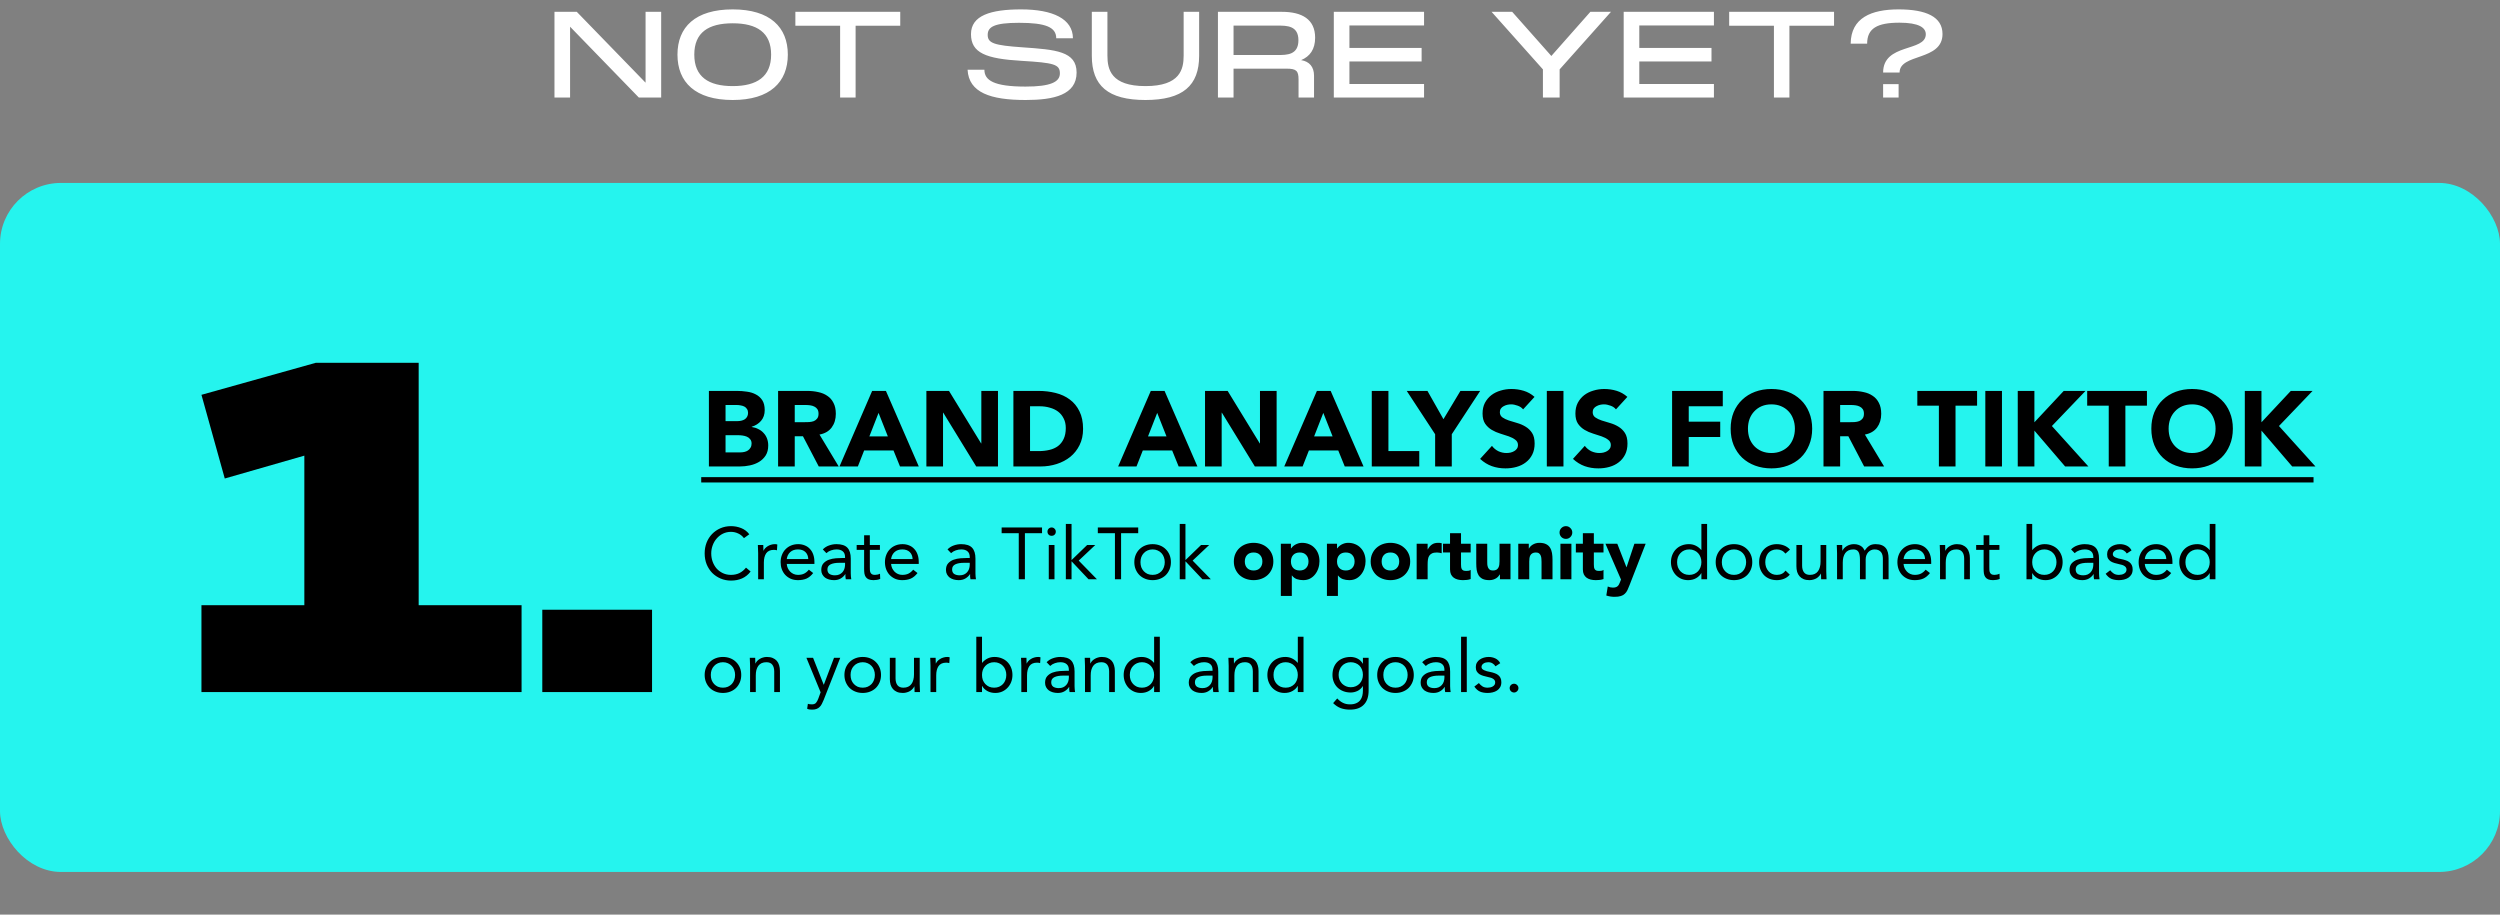<svg xmlns="http://www.w3.org/2000/svg" width="820" height="300" viewBox="0 0 820 300" fill="none"><rect x="0" y="0" width="820" height="300" fill="#808080" stroke="none"/><rect y="60" width="820" height="226" rx="20" fill="#25F4EE"></rect><path d="M211.746 27.12L189.186 3.88H181.866V32H186.986V8.76L209.546 32H216.866V3.88H211.746V27.12ZM240.328 32.8C252.568 32.8 258.408 26.92 258.408 17.92C258.408 8.92 252.568 3.08 240.328 3.08C228.048 3.08 222.208 8.88 222.208 17.92C222.208 26.96 228.048 32.8 240.328 32.8ZM240.328 28.24C232.408 28.24 227.728 25.2 227.728 17.92C227.728 10.64 232.368 7.64 240.328 7.64C248.288 7.64 252.928 10.68 252.928 17.92C252.928 25.16 248.248 28.24 240.328 28.24ZM295.28 3.88H260.88V8.44H275.56V32H280.64V8.44H295.28V3.88ZM317.364 22.88C317.764 30.4 324.924 32.8 336.404 32.8C345.684 32.8 353.124 31.12 353.124 23.8C353.124 16.8 346.284 16.28 335.364 15.52C326.044 14.88 323.964 14.16 323.964 11.44C323.964 8.84 326.044 7.48 334.244 7.48C343.004 7.48 346.444 8.92 346.444 12.56H351.924C351.884 6.2 345.364 3.08 334.924 3.08C324.924 3.08 318.484 5.08 318.484 11.2C318.484 17.36 323.364 19.28 335.164 19.96C345.684 20.6 347.644 21.08 347.644 24.08C347.644 26.88 344.604 28.4 336.364 28.4C326.004 28.4 322.884 26.36 322.884 22.88H317.364ZM393.316 3.88H388.236V18.24C388.236 22.68 387.116 28.24 375.716 28.24C364.356 28.24 363.236 22.72 363.236 18.24V3.88H358.116V18.32C358.116 28.08 363.396 32.8 375.716 32.8C387.996 32.8 393.316 28.04 393.316 18.32V3.88ZM426.763 19.72C429.643 18.52 431.363 16.2 431.363 12.36C431.363 6.32 427.043 3.88 420.483 3.88H399.483V32H404.603V22.52H422.003C425.203 22.52 425.923 23.24 425.923 26.08V32H431.003V24.84C431.003 21.96 429.523 20.16 426.763 19.72ZM419.163 8.4C422.083 8.4 425.883 8.4 425.883 13.2C425.883 18.04 422.083 18.04 419.163 18.04H404.603V8.4H419.163ZM467.091 3.88H437.491V32H467.091V27.56H442.611V20.16H466.291V15.72H442.611V8.36H467.091V3.88ZM508.839 18.36L495.999 3.88H489.239L506.079 22.76V32H511.559V22.76L528.399 3.88H521.639L508.839 18.36ZM562.169 3.88H532.569V32H562.169V27.56H537.689V20.16H561.369V15.72H537.689V8.36H562.169V3.88ZM601.569 3.88H567.169V8.44H581.849V32H586.929V8.44H601.569V3.88ZM623.062 23.8C623.062 17.44 637.142 20.08 637.142 11.16C637.142 5.52 631.782 3.08 622.742 3.08C613.782 3.08 607.102 5.84 607.022 14.32H612.422C612.422 9.32 615.702 7.44 623.022 7.44C629.422 7.44 631.662 9.08 631.662 11.24C631.662 17.08 617.662 14.08 617.662 23.8H623.062ZM617.662 32H622.742V27.6H617.662V32Z" fill="white"></path><path d="M232.52 128.22H241.76C242.833 128.22 243.907 128.302 244.98 128.465C246.077 128.605 247.057 128.908 247.92 129.375C248.783 129.818 249.483 130.448 250.02 131.265C250.557 132.082 250.825 133.167 250.825 134.52C250.825 135.92 250.428 137.087 249.635 138.02C248.865 138.93 247.838 139.583 246.555 139.98V140.05C247.372 140.167 248.107 140.4 248.76 140.75C249.437 141.077 250.008 141.508 250.475 142.045C250.965 142.558 251.338 143.165 251.595 143.865C251.852 144.565 251.98 145.312 251.98 146.105C251.98 147.412 251.7 148.508 251.14 149.395C250.58 150.258 249.857 150.958 248.97 151.495C248.083 152.032 247.08 152.417 245.96 152.65C244.863 152.883 243.767 153 242.67 153H232.52V128.22ZM237.98 138.125H241.935C242.355 138.125 242.763 138.078 243.16 137.985C243.58 137.892 243.953 137.74 244.28 137.53C244.607 137.32 244.863 137.04 245.05 136.69C245.26 136.34 245.365 135.92 245.365 135.43C245.365 134.917 245.248 134.497 245.015 134.17C244.805 133.82 244.525 133.552 244.175 133.365C243.825 133.178 243.428 133.05 242.985 132.98C242.542 132.887 242.11 132.84 241.69 132.84H237.98V138.125ZM237.98 148.38H242.88C243.3 148.38 243.72 148.333 244.14 148.24C244.583 148.147 244.98 147.983 245.33 147.75C245.68 147.517 245.96 147.213 246.17 146.84C246.403 146.467 246.52 146.012 246.52 145.475C246.52 144.892 246.368 144.425 246.065 144.075C245.785 143.702 245.423 143.422 244.98 143.235C244.537 143.048 244.058 142.92 243.545 142.85C243.032 142.78 242.553 142.745 242.11 142.745H237.98V148.38ZM255.215 128.22H264.805C266.065 128.22 267.255 128.348 268.375 128.605C269.519 128.838 270.51 129.247 271.35 129.83C272.214 130.39 272.89 131.16 273.38 132.14C273.894 133.097 274.15 134.298 274.15 135.745C274.15 137.495 273.695 138.988 272.785 140.225C271.875 141.438 270.545 142.208 268.795 142.535L275.095 153H268.55L263.37 143.095H260.675V153H255.215V128.22ZM260.675 138.475H263.895C264.385 138.475 264.899 138.463 265.435 138.44C265.995 138.393 266.497 138.288 266.94 138.125C267.384 137.938 267.745 137.658 268.025 137.285C268.329 136.912 268.48 136.387 268.48 135.71C268.48 135.08 268.352 134.578 268.095 134.205C267.839 133.832 267.512 133.552 267.115 133.365C266.719 133.155 266.264 133.015 265.75 132.945C265.237 132.875 264.735 132.84 264.245 132.84H260.675V138.475ZM286.066 128.22H290.581L301.361 153H295.201L293.066 147.75H283.441L281.376 153H275.356L286.066 128.22ZM288.166 135.43L285.156 143.13H291.211L288.166 135.43ZM303.853 128.22H311.273L321.808 145.44H321.878V128.22H327.338V153H320.198L309.383 135.36H309.313V153H303.853V128.22ZM332.393 128.22H340.583C342.566 128.22 344.445 128.442 346.218 128.885C348.015 129.328 349.578 130.052 350.908 131.055C352.238 132.035 353.288 133.318 354.058 134.905C354.851 136.492 355.248 138.417 355.248 140.68C355.248 142.687 354.863 144.46 354.093 146C353.346 147.517 352.331 148.8 351.048 149.85C349.765 150.877 348.283 151.658 346.603 152.195C344.923 152.732 343.161 153 341.318 153H332.393V128.22ZM337.853 147.96H340.688C341.948 147.96 343.115 147.832 344.188 147.575C345.285 147.318 346.23 146.898 347.023 146.315C347.816 145.708 348.435 144.927 348.878 143.97C349.345 142.99 349.578 141.8 349.578 140.4C349.578 139.187 349.345 138.137 348.878 137.25C348.435 136.34 347.828 135.593 347.058 135.01C346.288 134.427 345.378 133.995 344.328 133.715C343.301 133.412 342.216 133.26 341.073 133.26H337.853V147.96ZM377.462 128.22H381.977L392.757 153H386.597L384.462 147.75H374.837L372.772 153H366.752L377.462 128.22ZM379.562 135.43L376.552 143.13H382.607L379.562 135.43ZM395.249 128.22H402.669L413.204 145.44H413.274V128.22H418.734V153H411.594L400.779 135.36H400.709V153H395.249V128.22ZM431.945 128.22H436.46L447.24 153H441.08L438.945 147.75H429.32L427.255 153H421.235L431.945 128.22ZM434.045 135.43L431.035 143.13H437.09L434.045 135.43ZM449.942 128.22H455.402V147.96H465.517V153H449.942V128.22ZM470.724 142.43L461.414 128.22H468.204L473.454 137.495L479.019 128.22H485.494L476.184 142.43V153H470.724V142.43ZM499.58 134.275C499.136 133.715 498.53 133.307 497.76 133.05C497.013 132.77 496.301 132.63 495.625 132.63C495.228 132.63 494.82 132.677 494.4 132.77C493.98 132.863 493.583 133.015 493.21 133.225C492.836 133.412 492.533 133.668 492.3 133.995C492.066 134.322 491.95 134.718 491.95 135.185C491.95 135.932 492.23 136.503 492.79 136.9C493.35 137.297 494.05 137.635 494.89 137.915C495.753 138.195 496.675 138.475 497.655 138.755C498.635 139.035 499.545 139.432 500.385 139.945C501.248 140.458 501.96 141.147 502.52 142.01C503.08 142.873 503.36 144.028 503.36 145.475C503.36 146.852 503.103 148.053 502.59 149.08C502.076 150.107 501.376 150.958 500.49 151.635C499.626 152.312 498.611 152.813 497.445 153.14C496.301 153.467 495.088 153.63 493.805 153.63C492.195 153.63 490.701 153.385 489.325 152.895C487.948 152.405 486.665 151.612 485.475 150.515L489.36 146.245C489.92 146.992 490.62 147.575 491.46 147.995C492.323 148.392 493.21 148.59 494.12 148.59C494.563 148.59 495.006 148.543 495.45 148.45C495.916 148.333 496.325 148.17 496.675 147.96C497.048 147.75 497.34 147.482 497.55 147.155C497.783 146.828 497.9 146.443 497.9 146C497.9 145.253 497.608 144.67 497.025 144.25C496.465 143.807 495.753 143.433 494.89 143.13C494.026 142.827 493.093 142.523 492.09 142.22C491.086 141.917 490.153 141.508 489.29 140.995C488.426 140.482 487.703 139.805 487.12 138.965C486.56 138.125 486.28 137.017 486.28 135.64C486.28 134.31 486.536 133.143 487.05 132.14C487.586 131.137 488.286 130.297 489.15 129.62C490.036 128.943 491.051 128.442 492.195 128.115C493.338 127.765 494.516 127.59 495.73 127.59C497.13 127.59 498.483 127.788 499.79 128.185C501.096 128.582 502.275 129.247 503.325 130.18L499.58 134.275ZM507.357 128.22H512.817V153H507.357V128.22ZM530.034 134.275C529.59 133.715 528.984 133.307 528.214 133.05C527.467 132.77 526.755 132.63 526.079 132.63C525.682 132.63 525.274 132.677 524.854 132.77C524.434 132.863 524.037 133.015 523.664 133.225C523.29 133.412 522.987 133.668 522.754 133.995C522.52 134.322 522.404 134.718 522.404 135.185C522.404 135.932 522.684 136.503 523.244 136.9C523.804 137.297 524.504 137.635 525.344 137.915C526.207 138.195 527.129 138.475 528.109 138.755C529.089 139.035 529.999 139.432 530.839 139.945C531.702 140.458 532.414 141.147 532.974 142.01C533.534 142.873 533.814 144.028 533.814 145.475C533.814 146.852 533.557 148.053 533.044 149.08C532.53 150.107 531.83 150.958 530.944 151.635C530.08 152.312 529.065 152.813 527.899 153.14C526.755 153.467 525.542 153.63 524.259 153.63C522.649 153.63 521.155 153.385 519.779 152.895C518.402 152.405 517.119 151.612 515.929 150.515L519.814 146.245C520.374 146.992 521.074 147.575 521.914 147.995C522.777 148.392 523.664 148.59 524.574 148.59C525.017 148.59 525.46 148.543 525.904 148.45C526.37 148.333 526.779 148.17 527.129 147.96C527.502 147.75 527.794 147.482 528.004 147.155C528.237 146.828 528.354 146.443 528.354 146C528.354 145.253 528.062 144.67 527.479 144.25C526.919 143.807 526.207 143.433 525.344 143.13C524.48 142.827 523.547 142.523 522.544 142.22C521.54 141.917 520.607 141.508 519.744 140.995C518.88 140.482 518.157 139.805 517.574 138.965C517.014 138.125 516.734 137.017 516.734 135.64C516.734 134.31 516.99 133.143 517.504 132.14C518.04 131.137 518.74 130.297 519.604 129.62C520.49 128.943 521.505 128.442 522.649 128.115C523.792 127.765 524.97 127.59 526.184 127.59C527.584 127.59 528.937 127.788 530.244 128.185C531.55 128.582 532.729 129.247 533.779 130.18L530.034 134.275ZM548.448 128.22H565.073V133.26H553.908V138.3H564.233V143.34H553.908V153H548.448V128.22ZM567.655 140.61C567.655 138.627 567.982 136.83 568.635 135.22C569.312 133.61 570.245 132.245 571.435 131.125C572.625 129.982 574.037 129.107 575.67 128.5C577.303 127.893 579.088 127.59 581.025 127.59C582.962 127.59 584.747 127.893 586.38 128.5C588.013 129.107 589.425 129.982 590.615 131.125C591.805 132.245 592.727 133.61 593.38 135.22C594.057 136.83 594.395 138.627 594.395 140.61C594.395 142.593 594.057 144.39 593.38 146C592.727 147.61 591.805 148.987 590.615 150.13C589.425 151.25 588.013 152.113 586.38 152.72C584.747 153.327 582.962 153.63 581.025 153.63C579.088 153.63 577.303 153.327 575.67 152.72C574.037 152.113 572.625 151.25 571.435 150.13C570.245 148.987 569.312 147.61 568.635 146C567.982 144.39 567.655 142.593 567.655 140.61ZM573.325 140.61C573.325 141.777 573.5 142.85 573.85 143.83C574.223 144.787 574.748 145.627 575.425 146.35C576.102 147.05 576.907 147.598 577.84 147.995C578.797 148.392 579.858 148.59 581.025 148.59C582.192 148.59 583.242 148.392 584.175 147.995C585.132 147.598 585.948 147.05 586.625 146.35C587.302 145.627 587.815 144.787 588.165 143.83C588.538 142.85 588.725 141.777 588.725 140.61C588.725 139.467 588.538 138.405 588.165 137.425C587.815 136.445 587.302 135.605 586.625 134.905C585.948 134.182 585.132 133.622 584.175 133.225C583.242 132.828 582.192 132.63 581.025 132.63C579.858 132.63 578.797 132.828 577.84 133.225C576.907 133.622 576.102 134.182 575.425 134.905C574.748 135.605 574.223 136.445 573.85 137.425C573.5 138.405 573.325 139.467 573.325 140.61ZM598.106 128.22H607.696C608.956 128.22 610.146 128.348 611.266 128.605C612.409 128.838 613.401 129.247 614.241 129.83C615.104 130.39 615.781 131.16 616.271 132.14C616.784 133.097 617.041 134.298 617.041 135.745C617.041 137.495 616.586 138.988 615.676 140.225C614.766 141.438 613.436 142.208 611.686 142.535L617.986 153H611.441L606.261 143.095H603.566V153H598.106V128.22ZM603.566 138.475H606.786C607.276 138.475 607.789 138.463 608.326 138.44C608.886 138.393 609.388 138.288 609.831 138.125C610.274 137.938 610.636 137.658 610.916 137.285C611.219 136.912 611.371 136.387 611.371 135.71C611.371 135.08 611.243 134.578 610.986 134.205C610.729 133.832 610.403 133.552 610.006 133.365C609.609 133.155 609.154 133.015 608.641 132.945C608.128 132.875 607.626 132.84 607.136 132.84H603.566V138.475ZM635.953 133.05H628.883V128.22H648.483V133.05H641.413V153H635.953V133.05ZM651.185 128.22H656.645V153H651.185V128.22ZM661.822 128.22H667.282V138.51L676.907 128.22H684.047L673.022 139.735L684.992 153H677.362L667.282 141.24V153H661.822V128.22ZM691.666 133.05H684.596V128.22H704.196V133.05H697.126V153H691.666V133.05ZM705.638 140.61C705.638 138.627 705.965 136.83 706.618 135.22C707.295 133.61 708.228 132.245 709.418 131.125C710.608 129.982 712.02 129.107 713.653 128.5C715.287 127.893 717.072 127.59 719.008 127.59C720.945 127.59 722.73 127.893 724.363 128.5C725.997 129.107 727.408 129.982 728.598 131.125C729.788 132.245 730.71 133.61 731.363 135.22C732.04 136.83 732.378 138.627 732.378 140.61C732.378 142.593 732.04 144.39 731.363 146C730.71 147.61 729.788 148.987 728.598 150.13C727.408 151.25 725.997 152.113 724.363 152.72C722.73 153.327 720.945 153.63 719.008 153.63C717.072 153.63 715.287 153.327 713.653 152.72C712.02 152.113 710.608 151.25 709.418 150.13C708.228 148.987 707.295 147.61 706.618 146C705.965 144.39 705.638 142.593 705.638 140.61ZM711.308 140.61C711.308 141.777 711.483 142.85 711.833 143.83C712.207 144.787 712.732 145.627 713.408 146.35C714.085 147.05 714.89 147.598 715.823 147.995C716.78 148.392 717.842 148.59 719.008 148.59C720.175 148.59 721.225 148.392 722.158 147.995C723.115 147.598 723.932 147.05 724.608 146.35C725.285 145.627 725.798 144.787 726.148 143.83C726.522 142.85 726.708 141.777 726.708 140.61C726.708 139.467 726.522 138.405 726.148 137.425C725.798 136.445 725.285 135.605 724.608 134.905C723.932 134.182 723.115 133.622 722.158 133.225C721.225 132.828 720.175 132.63 719.008 132.63C717.842 132.63 716.78 132.828 715.823 133.225C714.89 133.622 714.085 134.182 713.408 134.905C712.732 135.605 712.207 136.445 711.833 137.425C711.483 138.405 711.308 139.467 711.308 140.61ZM736.299 128.22H741.759V138.51L751.384 128.22H758.524L747.499 139.735L759.469 153H751.839L741.759 141.24V153H736.299V128.22ZM244.016 176.512C243.504 175.824 242.872 175.312 242.12 174.976C241.368 174.624 240.584 174.448 239.768 174.448C238.824 174.448 237.952 174.64 237.152 175.024C236.368 175.408 235.688 175.928 235.112 176.584C234.536 177.224 234.088 177.976 233.768 178.84C233.448 179.688 233.288 180.576 233.288 181.504C233.288 182.496 233.448 183.424 233.768 184.288C234.088 185.136 234.528 185.88 235.088 186.52C235.664 187.144 236.344 187.64 237.128 188.008C237.928 188.376 238.808 188.56 239.768 188.56C240.808 188.56 241.736 188.36 242.552 187.96C243.368 187.544 244.08 186.952 244.688 186.184L246.2 187.456C245.432 188.48 244.504 189.232 243.416 189.712C242.344 190.192 241.128 190.432 239.768 190.432C238.552 190.432 237.416 190.208 236.36 189.76C235.304 189.312 234.384 188.696 233.6 187.912C232.832 187.112 232.224 186.168 231.776 185.08C231.344 183.992 231.128 182.8 231.128 181.504C231.128 180.256 231.336 179.088 231.752 178C232.184 176.912 232.784 175.968 233.552 175.168C234.32 174.368 235.232 173.736 236.288 173.272C237.344 172.808 238.504 172.576 239.768 172.576C240.92 172.576 242.024 172.784 243.08 173.2C244.152 173.616 245.048 174.296 245.768 175.24L244.016 176.512ZM248.674 181.432C248.674 180.92 248.658 180.44 248.626 179.992C248.594 179.544 248.578 179.136 248.578 178.768H250.354C250.354 179.072 250.362 179.376 250.378 179.68C250.394 179.984 250.402 180.296 250.402 180.616H250.45C250.578 180.344 250.754 180.08 250.978 179.824C251.218 179.568 251.498 179.344 251.818 179.152C252.138 178.944 252.498 178.784 252.898 178.672C253.298 178.544 253.73 178.48 254.194 178.48C254.322 178.48 254.45 178.488 254.578 178.504C254.706 178.52 254.834 178.552 254.962 178.6L254.842 180.496C254.522 180.4 254.186 180.352 253.834 180.352C252.682 180.352 251.842 180.728 251.314 181.48C250.802 182.216 250.546 183.232 250.546 184.528V190H248.674V181.432ZM266.722 187.96C266.05 188.824 265.314 189.432 264.514 189.784C263.714 190.12 262.786 190.288 261.73 190.288C260.85 190.288 260.058 190.136 259.354 189.832C258.65 189.512 258.05 189.088 257.554 188.56C257.074 188.032 256.698 187.408 256.426 186.688C256.17 185.968 256.042 185.2 256.042 184.384C256.042 183.52 256.186 182.728 256.474 182.008C256.762 181.272 257.162 180.648 257.674 180.136C258.186 179.608 258.794 179.2 259.498 178.912C260.202 178.624 260.97 178.48 261.802 178.48C262.586 178.48 263.306 178.616 263.962 178.888C264.618 179.144 265.178 179.528 265.642 180.04C266.122 180.536 266.49 181.152 266.746 181.888C267.002 182.608 267.13 183.432 267.13 184.36V184.96H258.058C258.09 185.44 258.202 185.904 258.394 186.352C258.602 186.784 258.866 187.168 259.186 187.504C259.506 187.824 259.882 188.08 260.314 188.272C260.746 188.464 261.218 188.56 261.73 188.56C262.546 188.56 263.234 188.416 263.794 188.128C264.354 187.84 264.858 187.416 265.306 186.856L266.722 187.96ZM265.114 183.376C265.082 182.416 264.77 181.648 264.178 181.072C263.586 180.496 262.77 180.208 261.73 180.208C260.69 180.208 259.85 180.496 259.21 181.072C258.57 181.648 258.186 182.416 258.058 183.376H265.114ZM269.882 180.208C270.458 179.616 271.138 179.184 271.922 178.912C272.722 178.624 273.53 178.48 274.346 178.48C276.01 178.48 277.21 178.872 277.946 179.656C278.682 180.44 279.05 181.632 279.05 183.232V188.056C279.05 188.376 279.066 188.712 279.098 189.064C279.13 189.4 279.17 189.712 279.218 190H277.418C277.354 189.744 277.314 189.464 277.298 189.16C277.298 188.84 277.298 188.56 277.298 188.32H277.25C276.882 188.896 276.386 189.368 275.762 189.736C275.154 190.104 274.418 190.288 273.554 190.288C272.978 190.288 272.434 190.216 271.922 190.072C271.426 189.928 270.986 189.72 270.602 189.448C270.234 189.16 269.938 188.808 269.714 188.392C269.49 187.976 269.378 187.496 269.378 186.952C269.378 186.024 269.618 185.296 270.098 184.768C270.578 184.24 271.17 183.848 271.874 183.592C272.594 183.336 273.362 183.176 274.178 183.112C275.01 183.048 275.77 183.016 276.458 183.016H277.178V182.68C277.178 181.864 276.93 181.248 276.434 180.832C275.954 180.416 275.274 180.208 274.394 180.208C273.786 180.208 273.186 180.312 272.594 180.52C272.018 180.712 271.506 181.016 271.058 181.432L269.882 180.208ZM275.306 184.6C274.106 184.6 273.154 184.768 272.45 185.104C271.746 185.44 271.394 185.992 271.394 186.76C271.394 187.464 271.626 187.968 272.09 188.272C272.57 188.56 273.162 188.704 273.866 188.704C274.41 188.704 274.882 188.616 275.282 188.44C275.698 188.248 276.042 188 276.314 187.696C276.586 187.392 276.794 187.04 276.938 186.64C277.082 186.224 277.162 185.784 277.178 185.32V184.6H275.306ZM288.615 180.352H285.303V185.968C285.303 186.336 285.311 186.68 285.327 187C285.343 187.304 285.407 187.576 285.519 187.816C285.631 188.04 285.799 188.224 286.023 188.368C286.247 188.496 286.567 188.56 286.983 188.56C287.255 188.56 287.535 188.528 287.823 188.464C288.111 188.4 288.383 188.304 288.639 188.176L288.711 189.88C288.391 190.024 288.031 190.128 287.631 190.192C287.247 190.256 286.879 190.288 286.527 190.288C285.855 190.288 285.319 190.2 284.919 190.024C284.519 189.848 284.207 189.6 283.983 189.28C283.759 188.96 283.607 188.568 283.527 188.104C283.463 187.624 283.431 187.096 283.431 186.52V180.352H280.983V178.768H283.431V175.576H285.303V178.768H288.615V180.352ZM300.941 187.96C300.269 188.824 299.533 189.432 298.733 189.784C297.933 190.12 297.005 190.288 295.949 190.288C295.069 190.288 294.277 190.136 293.573 189.832C292.869 189.512 292.269 189.088 291.773 188.56C291.293 188.032 290.917 187.408 290.645 186.688C290.389 185.968 290.261 185.2 290.261 184.384C290.261 183.52 290.405 182.728 290.693 182.008C290.981 181.272 291.381 180.648 291.893 180.136C292.405 179.608 293.013 179.2 293.717 178.912C294.421 178.624 295.189 178.48 296.021 178.48C296.805 178.48 297.525 178.616 298.181 178.888C298.837 179.144 299.397 179.528 299.861 180.04C300.341 180.536 300.709 181.152 300.965 181.888C301.221 182.608 301.349 183.432 301.349 184.36V184.96H292.277C292.309 185.44 292.421 185.904 292.613 186.352C292.821 186.784 293.085 187.168 293.405 187.504C293.725 187.824 294.101 188.08 294.533 188.272C294.965 188.464 295.437 188.56 295.949 188.56C296.765 188.56 297.453 188.416 298.013 188.128C298.573 187.84 299.077 187.416 299.525 186.856L300.941 187.96ZM299.333 183.376C299.301 182.416 298.989 181.648 298.397 181.072C297.805 180.496 296.989 180.208 295.949 180.208C294.909 180.208 294.069 180.496 293.429 181.072C292.789 181.648 292.405 182.416 292.277 183.376H299.333ZM310.78 180.208C311.356 179.616 312.036 179.184 312.82 178.912C313.62 178.624 314.428 178.48 315.244 178.48C316.908 178.48 318.108 178.872 318.844 179.656C319.58 180.44 319.948 181.632 319.948 183.232V188.056C319.948 188.376 319.964 188.712 319.996 189.064C320.028 189.4 320.068 189.712 320.116 190H318.316C318.252 189.744 318.212 189.464 318.196 189.16C318.196 188.84 318.196 188.56 318.196 188.32H318.148C317.78 188.896 317.284 189.368 316.66 189.736C316.052 190.104 315.316 190.288 314.452 190.288C313.876 190.288 313.332 190.216 312.82 190.072C312.324 189.928 311.884 189.72 311.5 189.448C311.132 189.16 310.836 188.808 310.612 188.392C310.388 187.976 310.276 187.496 310.276 186.952C310.276 186.024 310.516 185.296 310.996 184.768C311.476 184.24 312.068 183.848 312.772 183.592C313.492 183.336 314.26 183.176 315.076 183.112C315.908 183.048 316.668 183.016 317.356 183.016H318.076V182.68C318.076 181.864 317.828 181.248 317.332 180.832C316.852 180.416 316.172 180.208 315.292 180.208C314.684 180.208 314.084 180.312 313.492 180.52C312.916 180.712 312.404 181.016 311.956 181.432L310.78 180.208ZM316.204 184.6C315.004 184.6 314.052 184.768 313.348 185.104C312.644 185.44 312.292 185.992 312.292 186.76C312.292 187.464 312.524 187.968 312.988 188.272C313.468 188.56 314.06 188.704 314.764 188.704C315.308 188.704 315.78 188.616 316.18 188.44C316.596 188.248 316.94 188 317.212 187.696C317.484 187.392 317.692 187.04 317.836 186.64C317.98 186.224 318.06 185.784 318.076 185.32V184.6H316.204ZM341.785 174.88H336.169V190H334.153V174.88H328.537V173.008H341.785V174.88ZM343.999 178.768H345.871V190H343.999V178.768ZM343.567 174.376C343.567 174.008 343.695 173.688 343.951 173.416C344.223 173.144 344.551 173.008 344.935 173.008C345.319 173.008 345.639 173.144 345.895 173.416C346.167 173.688 346.303 174.008 346.303 174.376C346.303 174.776 346.175 175.104 345.919 175.36C345.663 175.616 345.335 175.744 344.935 175.744C344.535 175.744 344.207 175.616 343.951 175.36C343.695 175.104 343.567 174.776 343.567 174.376ZM349.596 171.856H351.468V183.712L356.58 178.768H359.244L353.82 183.88L359.796 190H357.036L351.468 184.096V190H349.596V171.856ZM373.332 174.88H367.716V190H365.7V174.88H360.084V173.008H373.332V174.88ZM372.058 184.384C372.058 183.504 372.21 182.704 372.514 181.984C372.818 181.264 373.234 180.648 373.762 180.136C374.29 179.608 374.922 179.2 375.658 178.912C376.394 178.624 377.194 178.48 378.058 178.48C378.922 178.48 379.722 178.624 380.458 178.912C381.194 179.2 381.826 179.608 382.354 180.136C382.882 180.648 383.298 181.264 383.602 181.984C383.906 182.704 384.058 183.504 384.058 184.384C384.058 185.264 383.906 186.064 383.602 186.784C383.298 187.504 382.882 188.128 382.354 188.656C381.826 189.168 381.194 189.568 380.458 189.856C379.722 190.144 378.922 190.288 378.058 190.288C377.194 190.288 376.394 190.144 375.658 189.856C374.922 189.568 374.29 189.168 373.762 188.656C373.234 188.128 372.818 187.504 372.514 186.784C372.21 186.064 372.058 185.264 372.058 184.384ZM374.074 184.384C374.074 184.976 374.162 185.528 374.338 186.04C374.53 186.536 374.802 186.976 375.154 187.36C375.506 187.728 375.922 188.024 376.402 188.248C376.898 188.456 377.45 188.56 378.058 188.56C378.666 188.56 379.21 188.456 379.69 188.248C380.186 188.024 380.61 187.728 380.962 187.36C381.314 186.976 381.578 186.536 381.754 186.04C381.946 185.528 382.042 184.976 382.042 184.384C382.042 183.792 381.946 183.248 381.754 182.752C381.578 182.24 381.314 181.8 380.962 181.432C380.61 181.048 380.186 180.752 379.69 180.544C379.21 180.32 378.666 180.208 378.058 180.208C377.45 180.208 376.898 180.32 376.402 180.544C375.922 180.752 375.506 181.048 375.154 181.432C374.802 181.8 374.53 182.24 374.338 182.752C374.162 183.248 374.074 183.792 374.074 184.384ZM386.956 171.856H388.828V183.712L393.94 178.768H396.604L391.18 183.88L397.156 190H394.396L388.828 184.096V190H386.956V171.856ZM404.699 184.168C404.699 183.24 404.867 182.4 405.203 181.648C405.539 180.896 405.995 180.256 406.571 179.728C407.163 179.184 407.851 178.768 408.635 178.48C409.435 178.192 410.283 178.048 411.179 178.048C412.075 178.048 412.915 178.192 413.699 178.48C414.499 178.768 415.187 179.184 415.763 179.728C416.355 180.256 416.819 180.896 417.155 181.648C417.491 182.4 417.659 183.24 417.659 184.168C417.659 185.096 417.491 185.936 417.155 186.688C416.819 187.44 416.355 188.088 415.763 188.632C415.187 189.16 414.499 189.568 413.699 189.856C412.915 190.144 412.075 190.288 411.179 190.288C410.283 190.288 409.435 190.144 408.635 189.856C407.851 189.568 407.163 189.16 406.571 188.632C405.995 188.088 405.539 187.44 405.203 186.688C404.867 185.936 404.699 185.096 404.699 184.168ZM408.299 184.168C408.299 185.048 408.547 185.76 409.043 186.304C409.555 186.848 410.267 187.12 411.179 187.12C412.091 187.12 412.795 186.848 413.291 186.304C413.803 185.76 414.059 185.048 414.059 184.168C414.059 183.288 413.803 182.576 413.291 182.032C412.795 181.488 412.091 181.216 411.179 181.216C410.267 181.216 409.555 181.488 409.043 182.032C408.547 182.576 408.299 183.288 408.299 184.168ZM420.116 178.336H423.428V179.872H423.476C423.62 179.664 423.804 179.456 424.028 179.248C424.268 179.024 424.54 178.824 424.844 178.648C425.164 178.472 425.508 178.328 425.876 178.216C426.244 178.104 426.636 178.048 427.052 178.048C427.916 178.048 428.7 178.2 429.404 178.504C430.108 178.792 430.708 179.208 431.204 179.752C431.716 180.28 432.108 180.912 432.38 181.648C432.652 182.384 432.788 183.192 432.788 184.072C432.788 184.888 432.66 185.672 432.404 186.424C432.164 187.16 431.812 187.816 431.348 188.392C430.9 188.968 430.348 189.432 429.692 189.784C429.036 190.12 428.292 190.288 427.46 190.288C426.708 190.288 426.004 190.176 425.348 189.952C424.708 189.712 424.18 189.312 423.764 188.752H423.716V195.472H420.116V178.336ZM423.428 184.168C423.428 185.048 423.676 185.76 424.172 186.304C424.684 186.848 425.396 187.12 426.308 187.12C427.22 187.12 427.924 186.848 428.42 186.304C428.932 185.76 429.188 185.048 429.188 184.168C429.188 183.288 428.932 182.576 428.42 182.032C427.924 181.488 427.22 181.216 426.308 181.216C425.396 181.216 424.684 181.488 424.172 182.032C423.676 182.576 423.428 183.288 423.428 184.168ZM435.233 178.336H438.545V179.872H438.593C438.737 179.664 438.921 179.456 439.145 179.248C439.385 179.024 439.657 178.824 439.961 178.648C440.281 178.472 440.625 178.328 440.993 178.216C441.361 178.104 441.753 178.048 442.169 178.048C443.033 178.048 443.817 178.2 444.521 178.504C445.225 178.792 445.825 179.208 446.321 179.752C446.833 180.28 447.225 180.912 447.497 181.648C447.769 182.384 447.905 183.192 447.905 184.072C447.905 184.888 447.777 185.672 447.521 186.424C447.281 187.16 446.929 187.816 446.465 188.392C446.017 188.968 445.465 189.432 444.809 189.784C444.153 190.12 443.409 190.288 442.577 190.288C441.825 190.288 441.121 190.176 440.465 189.952C439.825 189.712 439.297 189.312 438.881 188.752H438.833V195.472H435.233V178.336ZM438.545 184.168C438.545 185.048 438.793 185.76 439.289 186.304C439.801 186.848 440.513 187.12 441.425 187.12C442.337 187.12 443.041 186.848 443.537 186.304C444.049 185.76 444.305 185.048 444.305 184.168C444.305 183.288 444.049 182.576 443.537 182.032C443.041 181.488 442.337 181.216 441.425 181.216C440.513 181.216 439.801 181.488 439.289 182.032C438.793 182.576 438.545 183.288 438.545 184.168ZM449.582 184.168C449.582 183.24 449.75 182.4 450.086 181.648C450.422 180.896 450.878 180.256 451.454 179.728C452.046 179.184 452.734 178.768 453.518 178.48C454.318 178.192 455.166 178.048 456.062 178.048C456.958 178.048 457.798 178.192 458.582 178.48C459.382 178.768 460.07 179.184 460.646 179.728C461.238 180.256 461.702 180.896 462.038 181.648C462.374 182.4 462.542 183.24 462.542 184.168C462.542 185.096 462.374 185.936 462.038 186.688C461.702 187.44 461.238 188.088 460.646 188.632C460.07 189.16 459.382 189.568 458.582 189.856C457.798 190.144 456.958 190.288 456.062 190.288C455.166 190.288 454.318 190.144 453.518 189.856C452.734 189.568 452.046 189.16 451.454 188.632C450.878 188.088 450.422 187.44 450.086 186.688C449.75 185.936 449.582 185.096 449.582 184.168ZM453.182 184.168C453.182 185.048 453.43 185.76 453.926 186.304C454.438 186.848 455.15 187.12 456.062 187.12C456.974 187.12 457.678 186.848 458.174 186.304C458.686 185.76 458.942 185.048 458.942 184.168C458.942 183.288 458.686 182.576 458.174 182.032C457.678 181.488 456.974 181.216 456.062 181.216C455.15 181.216 454.438 181.488 453.926 182.032C453.43 182.576 453.182 183.288 453.182 184.168ZM464.663 178.336H468.263V180.208H468.311C468.695 179.488 469.151 178.952 469.679 178.6C470.207 178.232 470.871 178.048 471.671 178.048C471.879 178.048 472.087 178.056 472.295 178.072C472.503 178.088 472.695 178.12 472.871 178.168V181.456C472.615 181.376 472.359 181.32 472.103 181.288C471.863 181.24 471.607 181.216 471.335 181.216C470.647 181.216 470.103 181.312 469.703 181.504C469.303 181.696 468.991 181.968 468.767 182.32C468.559 182.656 468.423 183.064 468.359 183.544C468.295 184.024 468.263 184.552 468.263 185.128V190H464.663V178.336ZM482.38 181.216H479.212V185.104C479.212 185.424 479.228 185.72 479.26 185.992C479.292 186.248 479.364 186.472 479.476 186.664C479.588 186.856 479.756 187.008 479.98 187.12C480.22 187.216 480.532 187.264 480.916 187.264C481.108 187.264 481.356 187.248 481.66 187.216C481.98 187.168 482.22 187.072 482.38 186.928V189.928C481.98 190.072 481.564 190.168 481.132 190.216C480.7 190.264 480.276 190.288 479.86 190.288C479.252 190.288 478.692 190.224 478.18 190.096C477.668 189.968 477.22 189.768 476.836 189.496C476.452 189.208 476.148 188.84 475.924 188.392C475.716 187.944 475.612 187.4 475.612 186.76V181.216H473.308V178.336H475.612V174.88H479.212V178.336H482.38V181.216ZM495.442 190H491.986V188.416H491.938C491.81 188.64 491.642 188.864 491.434 189.088C491.242 189.312 491.002 189.512 490.714 189.688C490.426 189.864 490.098 190.008 489.73 190.12C489.362 190.232 488.962 190.288 488.53 190.288C487.618 190.288 486.874 190.152 486.298 189.88C485.738 189.592 485.298 189.2 484.978 188.704C484.674 188.208 484.466 187.624 484.354 186.952C484.258 186.28 484.21 185.552 484.21 184.768V178.336H487.81V184.048C487.81 184.384 487.818 184.736 487.834 185.104C487.866 185.456 487.938 185.784 488.05 186.088C488.178 186.392 488.362 186.64 488.602 186.832C488.858 187.024 489.218 187.12 489.682 187.12C490.146 187.12 490.522 187.04 490.81 186.88C491.098 186.704 491.314 186.48 491.458 186.208C491.618 185.92 491.722 185.6 491.77 185.248C491.818 184.896 491.842 184.528 491.842 184.144V178.336H495.442V190ZM497.991 178.336H501.447V179.92H501.495C501.607 179.696 501.767 179.472 501.975 179.248C502.183 179.024 502.431 178.824 502.719 178.648C503.007 178.472 503.335 178.328 503.703 178.216C504.071 178.104 504.471 178.048 504.903 178.048C505.815 178.048 506.551 178.192 507.111 178.48C507.671 178.752 508.103 179.136 508.407 179.632C508.727 180.128 508.943 180.712 509.055 181.384C509.167 182.056 509.223 182.784 509.223 183.568V190H505.623V184.288C505.623 183.952 505.607 183.608 505.575 183.256C505.559 182.888 505.487 182.552 505.359 182.248C505.247 181.944 505.063 181.696 504.807 181.504C504.567 181.312 504.215 181.216 503.751 181.216C503.287 181.216 502.911 181.304 502.623 181.48C502.335 181.64 502.111 181.864 501.951 182.152C501.807 182.424 501.711 182.736 501.663 183.088C501.615 183.44 501.591 183.808 501.591 184.192V190H497.991V178.336ZM511.82 178.336H515.42V190H511.82V178.336ZM511.532 174.664C511.532 174.088 511.732 173.6 512.132 173.2C512.548 172.784 513.044 172.576 513.62 172.576C514.196 172.576 514.684 172.784 515.084 173.2C515.5 173.6 515.708 174.088 515.708 174.664C515.708 175.24 515.5 175.736 515.084 176.152C514.684 176.552 514.196 176.752 513.62 176.752C513.044 176.752 512.548 176.552 512.132 176.152C511.732 175.736 511.532 175.24 511.532 174.664ZM525.95 181.216H522.782V185.104C522.782 185.424 522.798 185.72 522.83 185.992C522.862 186.248 522.934 186.472 523.046 186.664C523.158 186.856 523.326 187.008 523.55 187.12C523.79 187.216 524.102 187.264 524.486 187.264C524.678 187.264 524.926 187.248 525.23 187.216C525.55 187.168 525.79 187.072 525.95 186.928V189.928C525.55 190.072 525.134 190.168 524.702 190.216C524.27 190.264 523.846 190.288 523.43 190.288C522.822 190.288 522.262 190.224 521.75 190.096C521.238 189.968 520.79 189.768 520.406 189.496C520.022 189.208 519.718 188.84 519.494 188.392C519.286 187.944 519.182 187.4 519.182 186.76V181.216H516.878V178.336H519.182V174.88H522.782V178.336H525.95V181.216ZM534.5 191.896C534.26 192.52 534.028 193.072 533.804 193.552C533.58 194.032 533.292 194.432 532.94 194.752C532.604 195.088 532.172 195.336 531.644 195.496C531.116 195.672 530.42 195.76 529.556 195.76C528.628 195.76 527.732 195.616 526.868 195.328L527.348 192.376C527.892 192.616 528.452 192.736 529.028 192.736C529.428 192.736 529.756 192.688 530.012 192.592C530.268 192.512 530.476 192.384 530.636 192.208C530.812 192.048 530.956 191.848 531.068 191.608C531.18 191.368 531.3 191.088 531.428 190.768L531.692 190.096L526.58 178.336H530.468L533.468 186.04H533.516L536.084 178.336H539.78L534.5 191.896ZM558.057 188.008H558.009C557.657 188.648 557.097 189.192 556.329 189.64C555.577 190.072 554.697 190.288 553.689 190.288C552.905 190.288 552.169 190.144 551.481 189.856C550.793 189.552 550.193 189.136 549.681 188.608C549.185 188.08 548.793 187.456 548.505 186.736C548.217 186.016 548.073 185.232 548.073 184.384C548.073 183.536 548.217 182.752 548.505 182.032C548.793 181.312 549.193 180.688 549.705 180.16C550.217 179.632 550.833 179.224 551.553 178.936C552.289 178.632 553.097 178.48 553.977 178.48C554.793 178.48 555.537 178.648 556.209 178.984C556.897 179.32 557.497 179.792 558.009 180.4H558.057V171.856H559.929V190H558.057V188.008ZM558.057 184.384C558.057 183.792 557.961 183.248 557.769 182.752C557.593 182.24 557.329 181.8 556.977 181.432C556.625 181.048 556.201 180.752 555.705 180.544C555.225 180.32 554.681 180.208 554.073 180.208C553.465 180.208 552.913 180.32 552.417 180.544C551.937 180.752 551.521 181.048 551.169 181.432C550.817 181.8 550.545 182.24 550.353 182.752C550.177 183.248 550.089 183.792 550.089 184.384C550.089 184.976 550.177 185.528 550.353 186.04C550.545 186.536 550.817 186.976 551.169 187.36C551.521 187.728 551.937 188.024 552.417 188.248C552.913 188.456 553.465 188.56 554.073 188.56C554.681 188.56 555.225 188.456 555.705 188.248C556.201 188.024 556.625 187.728 556.977 187.36C557.329 186.976 557.593 186.536 557.769 186.04C557.961 185.528 558.057 184.976 558.057 184.384ZM562.745 184.384C562.745 183.504 562.897 182.704 563.201 181.984C563.505 181.264 563.921 180.648 564.449 180.136C564.977 179.608 565.609 179.2 566.345 178.912C567.081 178.624 567.881 178.48 568.745 178.48C569.609 178.48 570.409 178.624 571.145 178.912C571.881 179.2 572.513 179.608 573.041 180.136C573.569 180.648 573.985 181.264 574.289 181.984C574.593 182.704 574.745 183.504 574.745 184.384C574.745 185.264 574.593 186.064 574.289 186.784C573.985 187.504 573.569 188.128 573.041 188.656C572.513 189.168 571.881 189.568 571.145 189.856C570.409 190.144 569.609 190.288 568.745 190.288C567.881 190.288 567.081 190.144 566.345 189.856C565.609 189.568 564.977 189.168 564.449 188.656C563.921 188.128 563.505 187.504 563.201 186.784C562.897 186.064 562.745 185.264 562.745 184.384ZM564.761 184.384C564.761 184.976 564.849 185.528 565.025 186.04C565.217 186.536 565.489 186.976 565.841 187.36C566.193 187.728 566.609 188.024 567.089 188.248C567.585 188.456 568.137 188.56 568.745 188.56C569.353 188.56 569.897 188.456 570.377 188.248C570.873 188.024 571.297 187.728 571.649 187.36C572.001 186.976 572.265 186.536 572.441 186.04C572.633 185.528 572.729 184.976 572.729 184.384C572.729 183.792 572.633 183.248 572.441 182.752C572.265 182.24 572.001 181.8 571.649 181.432C571.297 181.048 570.873 180.752 570.377 180.544C569.897 180.32 569.353 180.208 568.745 180.208C568.137 180.208 567.585 180.32 567.089 180.544C566.609 180.752 566.193 181.048 565.841 181.432C565.489 181.8 565.217 182.24 565.025 182.752C564.849 183.248 564.761 183.792 564.761 184.384ZM585.635 181.576C585.235 181.096 584.803 180.752 584.339 180.544C583.875 180.32 583.363 180.208 582.803 180.208C582.179 180.208 581.627 180.32 581.147 180.544C580.667 180.752 580.267 181.048 579.947 181.432C579.643 181.816 579.411 182.264 579.251 182.776C579.091 183.272 579.011 183.808 579.011 184.384C579.011 184.96 579.099 185.504 579.275 186.016C579.467 186.512 579.723 186.952 580.043 187.336C580.379 187.72 580.779 188.024 581.243 188.248C581.707 188.456 582.227 188.56 582.803 188.56C584.035 188.56 584.987 188.096 585.659 187.168L587.051 188.488C586.507 189.112 585.867 189.568 585.131 189.856C584.395 190.144 583.619 190.288 582.803 190.288C581.939 190.288 581.147 190.144 580.427 189.856C579.707 189.568 579.091 189.16 578.579 188.632C578.083 188.104 577.691 187.48 577.403 186.76C577.131 186.04 576.995 185.248 576.995 184.384C576.995 183.536 577.131 182.752 577.403 182.032C577.691 181.312 578.091 180.688 578.603 180.16C579.115 179.632 579.723 179.224 580.427 178.936C581.147 178.632 581.939 178.48 582.803 178.48C583.635 178.48 584.419 178.624 585.155 178.912C585.907 179.2 586.563 179.648 587.123 180.256L585.635 181.576ZM599.013 187.336C599.013 187.848 599.029 188.328 599.061 188.776C599.093 189.224 599.109 189.632 599.109 190H597.333C597.333 189.696 597.325 189.392 597.309 189.088C597.293 188.784 597.285 188.472 597.285 188.152H597.237C597.109 188.424 596.925 188.688 596.685 188.944C596.461 189.2 596.189 189.432 595.869 189.64C595.549 189.832 595.189 189.984 594.789 190.096C594.389 190.224 593.957 190.288 593.493 190.288C592.757 190.288 592.117 190.176 591.573 189.952C591.045 189.728 590.605 189.416 590.253 189.016C589.901 188.616 589.637 188.136 589.461 187.576C589.301 187 589.221 186.376 589.221 185.704V178.768H591.093V185.512C591.093 186.456 591.301 187.2 591.717 187.744C592.133 188.288 592.781 188.56 593.661 188.56C594.269 188.56 594.789 188.456 595.221 188.248C595.669 188.04 596.029 187.744 596.301 187.36C596.589 186.976 596.797 186.52 596.925 185.992C597.069 185.464 597.141 184.88 597.141 184.24V178.768H599.013V187.336ZM602.557 181.432C602.557 180.92 602.541 180.44 602.509 179.992C602.477 179.544 602.461 179.136 602.461 178.768H604.237C604.237 179.072 604.245 179.376 604.261 179.68C604.277 179.984 604.285 180.296 604.285 180.616H604.333C604.461 180.344 604.637 180.08 604.861 179.824C605.101 179.568 605.381 179.344 605.701 179.152C606.021 178.944 606.381 178.784 606.781 178.672C607.181 178.544 607.613 178.48 608.077 178.48C608.685 178.48 609.189 178.56 609.589 178.72C610.005 178.864 610.349 179.048 610.621 179.272C610.893 179.48 611.101 179.712 611.245 179.968C611.405 180.208 611.533 180.424 611.629 180.616C612.045 179.944 612.525 179.424 613.069 179.056C613.613 178.672 614.317 178.48 615.181 178.48C615.981 178.48 616.653 178.592 617.197 178.816C617.741 179.024 618.181 179.336 618.517 179.752C618.853 180.152 619.093 180.648 619.237 181.24C619.381 181.816 619.453 182.464 619.453 183.184V190H617.581V183.28C617.581 182.896 617.541 182.52 617.461 182.152C617.381 181.784 617.237 181.456 617.029 181.168C616.821 180.88 616.541 180.648 616.189 180.472C615.837 180.296 615.389 180.208 614.845 180.208C614.445 180.208 614.069 180.288 613.717 180.448C613.365 180.608 613.053 180.832 612.781 181.12C612.525 181.408 612.317 181.76 612.157 182.176C612.013 182.576 611.941 183.024 611.941 183.52V190H610.069V183.64C610.069 182.392 609.901 181.512 609.565 181C609.229 180.472 608.677 180.208 607.909 180.208C607.301 180.208 606.773 180.312 606.325 180.52C605.893 180.728 605.533 181.024 605.245 181.408C604.973 181.792 604.765 182.248 604.621 182.776C604.493 183.304 604.429 183.888 604.429 184.528V190H602.557V181.432ZM633.027 187.96C632.355 188.824 631.619 189.432 630.819 189.784C630.019 190.12 629.091 190.288 628.035 190.288C627.155 190.288 626.363 190.136 625.659 189.832C624.955 189.512 624.355 189.088 623.859 188.56C623.379 188.032 623.003 187.408 622.731 186.688C622.475 185.968 622.347 185.2 622.347 184.384C622.347 183.52 622.491 182.728 622.779 182.008C623.067 181.272 623.467 180.648 623.979 180.136C624.491 179.608 625.099 179.2 625.803 178.912C626.507 178.624 627.275 178.48 628.107 178.48C628.891 178.48 629.611 178.616 630.267 178.888C630.923 179.144 631.483 179.528 631.947 180.04C632.427 180.536 632.795 181.152 633.051 181.888C633.307 182.608 633.435 183.432 633.435 184.36V184.96H624.363C624.395 185.44 624.507 185.904 624.699 186.352C624.907 186.784 625.171 187.168 625.491 187.504C625.811 187.824 626.187 188.08 626.619 188.272C627.051 188.464 627.523 188.56 628.035 188.56C628.851 188.56 629.539 188.416 630.099 188.128C630.659 187.84 631.163 187.416 631.611 186.856L633.027 187.96ZM631.419 183.376C631.387 182.416 631.075 181.648 630.483 181.072C629.891 180.496 629.075 180.208 628.035 180.208C626.995 180.208 626.155 180.496 625.515 181.072C624.875 181.648 624.491 182.416 624.363 183.376H631.419ZM636.331 181.432C636.331 180.92 636.315 180.44 636.283 179.992C636.251 179.544 636.235 179.136 636.235 178.768H638.011C638.011 179.072 638.019 179.376 638.035 179.68C638.051 179.984 638.059 180.296 638.059 180.616H638.107C638.235 180.344 638.411 180.08 638.635 179.824C638.875 179.568 639.155 179.344 639.475 179.152C639.795 178.944 640.155 178.784 640.555 178.672C640.955 178.544 641.387 178.48 641.851 178.48C642.587 178.48 643.219 178.592 643.747 178.816C644.291 179.04 644.739 179.352 645.091 179.752C645.443 180.152 645.699 180.64 645.859 181.216C646.035 181.776 646.123 182.392 646.123 183.064V190H644.251V183.256C644.251 182.312 644.043 181.568 643.627 181.024C643.211 180.48 642.563 180.208 641.683 180.208C641.075 180.208 640.547 180.312 640.099 180.52C639.667 180.728 639.307 181.024 639.019 181.408C638.747 181.792 638.539 182.248 638.395 182.776C638.267 183.304 638.203 183.888 638.203 184.528V190H636.331V181.432ZM655.811 180.352H652.499V185.968C652.499 186.336 652.507 186.68 652.523 187C652.539 187.304 652.603 187.576 652.715 187.816C652.827 188.04 652.995 188.224 653.219 188.368C653.443 188.496 653.763 188.56 654.179 188.56C654.451 188.56 654.731 188.528 655.019 188.464C655.307 188.4 655.579 188.304 655.835 188.176L655.907 189.88C655.587 190.024 655.227 190.128 654.827 190.192C654.443 190.256 654.075 190.288 653.723 190.288C653.051 190.288 652.515 190.2 652.115 190.024C651.715 189.848 651.403 189.6 651.179 189.28C650.955 188.96 650.803 188.568 650.723 188.104C650.659 187.624 650.627 187.096 650.627 186.52V180.352H648.179V178.768H650.627V175.576H652.499V178.768H655.811V180.352ZM664.688 171.856H666.56V180.4H666.608C667.12 179.792 667.712 179.32 668.384 178.984C669.072 178.648 669.824 178.48 670.64 178.48C671.52 178.48 672.32 178.632 673.04 178.936C673.776 179.224 674.4 179.632 674.912 180.16C675.424 180.688 675.824 181.312 676.112 182.032C676.4 182.752 676.544 183.536 676.544 184.384C676.544 185.232 676.4 186.016 676.112 186.736C675.824 187.456 675.424 188.08 674.912 188.608C674.416 189.136 673.824 189.552 673.136 189.856C672.448 190.144 671.712 190.288 670.928 190.288C669.92 190.288 669.032 190.072 668.264 189.64C667.512 189.192 666.96 188.648 666.608 188.008H666.56V190H664.688V171.856ZM666.56 184.384C666.56 184.976 666.648 185.528 666.824 186.04C667.016 186.536 667.288 186.976 667.64 187.36C667.992 187.728 668.408 188.024 668.888 188.248C669.384 188.456 669.936 188.56 670.544 188.56C671.152 188.56 671.696 188.456 672.176 188.248C672.672 188.024 673.096 187.728 673.448 187.36C673.8 186.976 674.064 186.536 674.24 186.04C674.432 185.528 674.528 184.976 674.528 184.384C674.528 183.792 674.432 183.248 674.24 182.752C674.064 182.24 673.8 181.8 673.448 181.432C673.096 181.048 672.672 180.752 672.176 180.544C671.696 180.32 671.152 180.208 670.544 180.208C669.936 180.208 669.384 180.32 668.888 180.544C668.408 180.752 667.992 181.048 667.64 181.432C667.288 181.8 667.016 182.24 666.824 182.752C666.648 183.248 666.56 183.792 666.56 184.384ZM679.312 180.208C679.888 179.616 680.568 179.184 681.352 178.912C682.152 178.624 682.96 178.48 683.776 178.48C685.44 178.48 686.64 178.872 687.376 179.656C688.112 180.44 688.48 181.632 688.48 183.232V188.056C688.48 188.376 688.496 188.712 688.528 189.064C688.56 189.4 688.6 189.712 688.648 190H686.848C686.784 189.744 686.744 189.464 686.728 189.16C686.728 188.84 686.728 188.56 686.728 188.32H686.68C686.312 188.896 685.816 189.368 685.192 189.736C684.584 190.104 683.848 190.288 682.984 190.288C682.408 190.288 681.864 190.216 681.352 190.072C680.856 189.928 680.416 189.72 680.032 189.448C679.664 189.16 679.368 188.808 679.144 188.392C678.92 187.976 678.808 187.496 678.808 186.952C678.808 186.024 679.048 185.296 679.528 184.768C680.008 184.24 680.6 183.848 681.304 183.592C682.024 183.336 682.792 183.176 683.608 183.112C684.44 183.048 685.2 183.016 685.888 183.016H686.608V182.68C686.608 181.864 686.36 181.248 685.864 180.832C685.384 180.416 684.704 180.208 683.824 180.208C683.216 180.208 682.616 180.312 682.024 180.52C681.448 180.712 680.936 181.016 680.488 181.432L679.312 180.208ZM684.736 184.6C683.536 184.6 682.584 184.768 681.88 185.104C681.176 185.44 680.824 185.992 680.824 186.76C680.824 187.464 681.056 187.968 681.52 188.272C682 188.56 682.592 188.704 683.296 188.704C683.84 188.704 684.312 188.616 684.712 188.44C685.128 188.248 685.472 188 685.744 187.696C686.016 187.392 686.224 187.04 686.368 186.64C686.512 186.224 686.592 185.784 686.608 185.32V184.6H684.736ZM692.141 187.048C692.509 187.512 692.909 187.88 693.341 188.152C693.789 188.424 694.349 188.56 695.021 188.56C695.309 188.56 695.597 188.528 695.885 188.464C696.189 188.4 696.461 188.296 696.701 188.152C696.941 188.008 697.133 187.832 697.277 187.624C697.421 187.4 697.493 187.136 697.493 186.832C697.493 186.528 697.421 186.28 697.277 186.088C697.149 185.896 696.973 185.736 696.749 185.608C696.525 185.464 696.269 185.352 695.981 185.272C695.693 185.192 695.397 185.12 695.093 185.056C694.565 184.944 694.061 184.816 693.581 184.672C693.101 184.528 692.677 184.344 692.309 184.12C691.957 183.88 691.669 183.576 691.445 183.208C691.237 182.84 691.133 182.368 691.133 181.792C691.133 181.248 691.253 180.768 691.493 180.352C691.733 179.936 692.053 179.592 692.453 179.32C692.853 179.048 693.301 178.84 693.797 178.696C694.293 178.552 694.805 178.48 695.333 178.48C696.133 178.48 696.869 178.64 697.541 178.96C698.229 179.28 698.765 179.8 699.149 180.52L697.589 181.552C697.349 181.152 697.029 180.832 696.629 180.592C696.245 180.336 695.773 180.208 695.213 180.208C694.957 180.208 694.693 180.24 694.421 180.304C694.165 180.368 693.933 180.464 693.725 180.592C693.517 180.72 693.341 180.888 693.197 181.096C693.069 181.288 693.005 181.512 693.005 181.768C693.005 182.008 693.077 182.216 693.221 182.392C693.381 182.552 693.589 182.696 693.845 182.824C694.117 182.952 694.421 183.064 694.757 183.16C695.109 183.256 695.469 183.336 695.837 183.4C696.333 183.496 696.805 183.624 697.253 183.784C697.701 183.928 698.093 184.128 698.429 184.384C698.765 184.64 699.029 184.96 699.221 185.344C699.413 185.728 699.509 186.2 699.509 186.76C699.509 187.4 699.381 187.944 699.125 188.392C698.869 188.84 698.525 189.208 698.093 189.496C697.677 189.768 697.197 189.968 696.653 190.096C696.125 190.224 695.581 190.288 695.021 190.288C694.061 190.288 693.229 190.144 692.525 189.856C691.837 189.552 691.213 189 690.653 188.2L692.141 187.048ZM712.152 187.96C711.48 188.824 710.744 189.432 709.944 189.784C709.144 190.12 708.216 190.288 707.16 190.288C706.28 190.288 705.488 190.136 704.784 189.832C704.08 189.512 703.48 189.088 702.984 188.56C702.504 188.032 702.128 187.408 701.856 186.688C701.6 185.968 701.472 185.2 701.472 184.384C701.472 183.52 701.616 182.728 701.904 182.008C702.192 181.272 702.592 180.648 703.104 180.136C703.616 179.608 704.224 179.2 704.928 178.912C705.632 178.624 706.4 178.48 707.232 178.48C708.016 178.48 708.736 178.616 709.392 178.888C710.048 179.144 710.608 179.528 711.072 180.04C711.552 180.536 711.92 181.152 712.176 181.888C712.432 182.608 712.56 183.432 712.56 184.36V184.96H703.488C703.52 185.44 703.632 185.904 703.824 186.352C704.032 186.784 704.296 187.168 704.616 187.504C704.936 187.824 705.312 188.08 705.744 188.272C706.176 188.464 706.648 188.56 707.16 188.56C707.976 188.56 708.664 188.416 709.224 188.128C709.784 187.84 710.288 187.416 710.736 186.856L712.152 187.96ZM710.544 183.376C710.512 182.416 710.2 181.648 709.608 181.072C709.016 180.496 708.2 180.208 707.16 180.208C706.12 180.208 705.28 180.496 704.64 181.072C704 181.648 703.616 182.416 703.488 183.376H710.544ZM724.792 188.008H724.744C724.392 188.648 723.832 189.192 723.064 189.64C722.312 190.072 721.432 190.288 720.424 190.288C719.64 190.288 718.904 190.144 718.216 189.856C717.528 189.552 716.928 189.136 716.416 188.608C715.92 188.08 715.528 187.456 715.24 186.736C714.952 186.016 714.808 185.232 714.808 184.384C714.808 183.536 714.952 182.752 715.24 182.032C715.528 181.312 715.928 180.688 716.44 180.16C716.952 179.632 717.568 179.224 718.288 178.936C719.024 178.632 719.832 178.48 720.712 178.48C721.528 178.48 722.272 178.648 722.944 178.984C723.632 179.32 724.232 179.792 724.744 180.4H724.792V171.856H726.664V190H724.792V188.008ZM724.792 184.384C724.792 183.792 724.696 183.248 724.504 182.752C724.328 182.24 724.064 181.8 723.712 181.432C723.36 181.048 722.936 180.752 722.44 180.544C721.96 180.32 721.416 180.208 720.808 180.208C720.2 180.208 719.648 180.32 719.152 180.544C718.672 180.752 718.256 181.048 717.904 181.432C717.552 181.8 717.28 182.24 717.088 182.752C716.912 183.248 716.824 183.792 716.824 184.384C716.824 184.976 716.912 185.528 717.088 186.04C717.28 186.536 717.552 186.976 717.904 187.36C718.256 187.728 718.672 188.024 719.152 188.248C719.648 188.456 720.2 188.56 720.808 188.56C721.416 188.56 721.96 188.456 722.44 188.248C722.936 188.024 723.36 187.728 723.712 187.36C724.064 186.976 724.328 186.536 724.504 186.04C724.696 185.528 724.792 184.976 724.792 184.384ZM231.128 221.384C231.128 220.504 231.28 219.704 231.584 218.984C231.888 218.264 232.304 217.648 232.832 217.136C233.36 216.608 233.992 216.2 234.728 215.912C235.464 215.624 236.264 215.48 237.128 215.48C237.992 215.48 238.792 215.624 239.528 215.912C240.264 216.2 240.896 216.608 241.424 217.136C241.952 217.648 242.368 218.264 242.672 218.984C242.976 219.704 243.128 220.504 243.128 221.384C243.128 222.264 242.976 223.064 242.672 223.784C242.368 224.504 241.952 225.128 241.424 225.656C240.896 226.168 240.264 226.568 239.528 226.856C238.792 227.144 237.992 227.288 237.128 227.288C236.264 227.288 235.464 227.144 234.728 226.856C233.992 226.568 233.36 226.168 232.832 225.656C232.304 225.128 231.888 224.504 231.584 223.784C231.28 223.064 231.128 222.264 231.128 221.384ZM233.144 221.384C233.144 221.976 233.232 222.528 233.408 223.04C233.6 223.536 233.872 223.976 234.224 224.36C234.576 224.728 234.992 225.024 235.472 225.248C235.968 225.456 236.52 225.56 237.128 225.56C237.736 225.56 238.28 225.456 238.76 225.248C239.256 225.024 239.68 224.728 240.032 224.36C240.384 223.976 240.648 223.536 240.824 223.04C241.016 222.528 241.112 221.976 241.112 221.384C241.112 220.792 241.016 220.248 240.824 219.752C240.648 219.24 240.384 218.8 240.032 218.432C239.68 218.048 239.256 217.752 238.76 217.544C238.28 217.32 237.736 217.208 237.128 217.208C236.52 217.208 235.968 217.32 235.472 217.544C234.992 217.752 234.576 218.048 234.224 218.432C233.872 218.8 233.6 219.24 233.408 219.752C233.232 220.248 233.144 220.792 233.144 221.384ZM246.026 218.432C246.026 217.92 246.01 217.44 245.978 216.992C245.946 216.544 245.93 216.136 245.93 215.768H247.706C247.706 216.072 247.714 216.376 247.73 216.68C247.746 216.984 247.754 217.296 247.754 217.616H247.802C247.93 217.344 248.106 217.08 248.33 216.824C248.57 216.568 248.85 216.344 249.17 216.152C249.49 215.944 249.85 215.784 250.25 215.672C250.65 215.544 251.082 215.48 251.546 215.48C252.282 215.48 252.914 215.592 253.442 215.816C253.986 216.04 254.434 216.352 254.786 216.752C255.138 217.152 255.394 217.64 255.554 218.216C255.73 218.776 255.818 219.392 255.818 220.064V227H253.946V220.256C253.946 219.312 253.738 218.568 253.322 218.024C252.906 217.48 252.258 217.208 251.378 217.208C250.77 217.208 250.242 217.312 249.794 217.52C249.362 217.728 249.002 218.024 248.714 218.408C248.442 218.792 248.234 219.248 248.09 219.776C247.962 220.304 247.898 220.888 247.898 221.528V227H246.026V218.432ZM270.17 229.568C269.978 230.048 269.778 230.48 269.57 230.864C269.378 231.264 269.138 231.6 268.85 231.872C268.578 232.16 268.242 232.376 267.842 232.52C267.458 232.68 266.986 232.76 266.426 232.76C266.154 232.76 265.866 232.744 265.562 232.712C265.274 232.68 265.002 232.6 264.746 232.472L264.986 230.84C265.178 230.92 265.378 230.968 265.586 230.984C265.794 231.016 266.034 231.032 266.306 231.032C266.914 231.032 267.362 230.864 267.65 230.528C267.938 230.192 268.186 229.744 268.394 229.184L269.162 227.072L264.506 215.768H266.69L270.17 224.576H270.218L273.554 215.768H275.594L270.17 229.568ZM276.972 221.384C276.972 220.504 277.124 219.704 277.428 218.984C277.732 218.264 278.148 217.648 278.676 217.136C279.204 216.608 279.836 216.2 280.572 215.912C281.308 215.624 282.108 215.48 282.972 215.48C283.836 215.48 284.636 215.624 285.372 215.912C286.108 216.2 286.74 216.608 287.268 217.136C287.796 217.648 288.212 218.264 288.516 218.984C288.82 219.704 288.972 220.504 288.972 221.384C288.972 222.264 288.82 223.064 288.516 223.784C288.212 224.504 287.796 225.128 287.268 225.656C286.74 226.168 286.108 226.568 285.372 226.856C284.636 227.144 283.836 227.288 282.972 227.288C282.108 227.288 281.308 227.144 280.572 226.856C279.836 226.568 279.204 226.168 278.676 225.656C278.148 225.128 277.732 224.504 277.428 223.784C277.124 223.064 276.972 222.264 276.972 221.384ZM278.988 221.384C278.988 221.976 279.076 222.528 279.252 223.04C279.444 223.536 279.716 223.976 280.068 224.36C280.42 224.728 280.836 225.024 281.316 225.248C281.812 225.456 282.364 225.56 282.972 225.56C283.58 225.56 284.124 225.456 284.604 225.248C285.1 225.024 285.524 224.728 285.876 224.36C286.228 223.976 286.492 223.536 286.668 223.04C286.86 222.528 286.956 221.976 286.956 221.384C286.956 220.792 286.86 220.248 286.668 219.752C286.492 219.24 286.228 218.8 285.876 218.432C285.524 218.048 285.1 217.752 284.604 217.544C284.124 217.32 283.58 217.208 282.972 217.208C282.364 217.208 281.812 217.32 281.316 217.544C280.836 217.752 280.42 218.048 280.068 218.432C279.716 218.8 279.444 219.24 279.252 219.752C279.076 220.248 278.988 220.792 278.988 221.384ZM301.662 224.336C301.662 224.848 301.678 225.328 301.71 225.776C301.742 226.224 301.758 226.632 301.758 227H299.982C299.982 226.696 299.974 226.392 299.958 226.088C299.942 225.784 299.934 225.472 299.934 225.152H299.886C299.758 225.424 299.574 225.688 299.334 225.944C299.11 226.2 298.838 226.432 298.518 226.64C298.198 226.832 297.838 226.984 297.438 227.096C297.038 227.224 296.606 227.288 296.142 227.288C295.406 227.288 294.766 227.176 294.222 226.952C293.694 226.728 293.254 226.416 292.902 226.016C292.55 225.616 292.286 225.136 292.11 224.576C291.95 224 291.87 223.376 291.87 222.704V215.768H293.742V222.512C293.742 223.456 293.95 224.2 294.366 224.744C294.782 225.288 295.43 225.56 296.31 225.56C296.918 225.56 297.438 225.456 297.87 225.248C298.318 225.04 298.678 224.744 298.95 224.36C299.238 223.976 299.446 223.52 299.574 222.992C299.718 222.464 299.79 221.88 299.79 221.24V215.768H301.662V224.336ZM305.206 218.432C305.206 217.92 305.19 217.44 305.158 216.992C305.126 216.544 305.11 216.136 305.11 215.768H306.886C306.886 216.072 306.894 216.376 306.91 216.68C306.926 216.984 306.934 217.296 306.934 217.616H306.982C307.11 217.344 307.286 217.08 307.51 216.824C307.75 216.568 308.03 216.344 308.35 216.152C308.67 215.944 309.03 215.784 309.43 215.672C309.83 215.544 310.262 215.48 310.726 215.48C310.854 215.48 310.982 215.488 311.11 215.504C311.238 215.52 311.366 215.552 311.494 215.6L311.374 217.496C311.054 217.4 310.718 217.352 310.366 217.352C309.214 217.352 308.374 217.728 307.846 218.48C307.334 219.216 307.078 220.232 307.078 221.528V227H305.206V218.432ZM320.227 208.856H322.099V217.4H322.147C322.659 216.792 323.251 216.32 323.923 215.984C324.611 215.648 325.363 215.48 326.179 215.48C327.059 215.48 327.859 215.632 328.579 215.936C329.315 216.224 329.939 216.632 330.451 217.16C330.963 217.688 331.363 218.312 331.651 219.032C331.939 219.752 332.083 220.536 332.083 221.384C332.083 222.232 331.939 223.016 331.651 223.736C331.363 224.456 330.963 225.08 330.451 225.608C329.955 226.136 329.363 226.552 328.675 226.856C327.987 227.144 327.251 227.288 326.467 227.288C325.459 227.288 324.571 227.072 323.803 226.64C323.051 226.192 322.499 225.648 322.147 225.008H322.099V227H320.227V208.856ZM322.099 221.384C322.099 221.976 322.187 222.528 322.363 223.04C322.555 223.536 322.827 223.976 323.179 224.36C323.531 224.728 323.947 225.024 324.427 225.248C324.923 225.456 325.475 225.56 326.083 225.56C326.691 225.56 327.235 225.456 327.715 225.248C328.211 225.024 328.635 224.728 328.987 224.36C329.339 223.976 329.603 223.536 329.779 223.04C329.971 222.528 330.067 221.976 330.067 221.384C330.067 220.792 329.971 220.248 329.779 219.752C329.603 219.24 329.339 218.8 328.987 218.432C328.635 218.048 328.211 217.752 327.715 217.544C327.235 217.32 326.691 217.208 326.083 217.208C325.475 217.208 324.923 217.32 324.427 217.544C323.947 217.752 323.531 218.048 323.179 218.432C322.827 218.8 322.555 219.24 322.363 219.752C322.187 220.248 322.099 220.792 322.099 221.384ZM334.995 218.432C334.995 217.92 334.979 217.44 334.947 216.992C334.915 216.544 334.899 216.136 334.899 215.768H336.675C336.675 216.072 336.683 216.376 336.699 216.68C336.715 216.984 336.723 217.296 336.723 217.616H336.771C336.899 217.344 337.075 217.08 337.299 216.824C337.539 216.568 337.819 216.344 338.139 216.152C338.459 215.944 338.819 215.784 339.219 215.672C339.619 215.544 340.051 215.48 340.515 215.48C340.643 215.48 340.771 215.488 340.899 215.504C341.027 215.52 341.155 215.552 341.283 215.6L341.163 217.496C340.843 217.4 340.507 217.352 340.155 217.352C339.003 217.352 338.163 217.728 337.635 218.48C337.123 219.216 336.867 220.232 336.867 221.528V227H334.995V218.432ZM343.288 217.208C343.864 216.616 344.544 216.184 345.328 215.912C346.128 215.624 346.936 215.48 347.752 215.48C349.416 215.48 350.616 215.872 351.352 216.656C352.088 217.44 352.456 218.632 352.456 220.232V225.056C352.456 225.376 352.472 225.712 352.504 226.064C352.536 226.4 352.576 226.712 352.624 227H350.824C350.76 226.744 350.72 226.464 350.704 226.16C350.704 225.84 350.704 225.56 350.704 225.32H350.656C350.288 225.896 349.792 226.368 349.168 226.736C348.56 227.104 347.824 227.288 346.96 227.288C346.384 227.288 345.84 227.216 345.328 227.072C344.832 226.928 344.392 226.72 344.008 226.448C343.64 226.16 343.344 225.808 343.12 225.392C342.896 224.976 342.784 224.496 342.784 223.952C342.784 223.024 343.024 222.296 343.504 221.768C343.984 221.24 344.576 220.848 345.28 220.592C346 220.336 346.768 220.176 347.584 220.112C348.416 220.048 349.176 220.016 349.864 220.016H350.584V219.68C350.584 218.864 350.336 218.248 349.84 217.832C349.36 217.416 348.68 217.208 347.8 217.208C347.192 217.208 346.592 217.312 346 217.52C345.424 217.712 344.912 218.016 344.464 218.432L343.288 217.208ZM348.712 221.6C347.512 221.6 346.56 221.768 345.856 222.104C345.152 222.44 344.8 222.992 344.8 223.76C344.8 224.464 345.032 224.968 345.496 225.272C345.976 225.56 346.568 225.704 347.272 225.704C347.816 225.704 348.288 225.616 348.688 225.44C349.104 225.248 349.448 225 349.72 224.696C349.992 224.392 350.2 224.04 350.344 223.64C350.488 223.224 350.568 222.784 350.584 222.32V221.6H348.712ZM355.878 218.432C355.878 217.92 355.862 217.44 355.83 216.992C355.798 216.544 355.782 216.136 355.782 215.768H357.558C357.558 216.072 357.566 216.376 357.582 216.68C357.598 216.984 357.606 217.296 357.606 217.616H357.654C357.782 217.344 357.958 217.08 358.182 216.824C358.422 216.568 358.702 216.344 359.022 216.152C359.342 215.944 359.702 215.784 360.102 215.672C360.502 215.544 360.934 215.48 361.398 215.48C362.134 215.48 362.766 215.592 363.294 215.816C363.838 216.04 364.286 216.352 364.638 216.752C364.99 217.152 365.246 217.64 365.406 218.216C365.582 218.776 365.67 219.392 365.67 220.064V227H363.798V220.256C363.798 219.312 363.59 218.568 363.174 218.024C362.758 217.48 362.11 217.208 361.23 217.208C360.622 217.208 360.094 217.312 359.646 217.52C359.214 217.728 358.854 218.024 358.566 218.408C358.294 218.792 358.086 219.248 357.942 219.776C357.814 220.304 357.75 220.888 357.75 221.528V227H355.878V218.432ZM378.55 225.008H378.502C378.15 225.648 377.59 226.192 376.822 226.64C376.07 227.072 375.19 227.288 374.182 227.288C373.398 227.288 372.662 227.144 371.974 226.856C371.286 226.552 370.686 226.136 370.174 225.608C369.678 225.08 369.286 224.456 368.998 223.736C368.71 223.016 368.566 222.232 368.566 221.384C368.566 220.536 368.71 219.752 368.998 219.032C369.286 218.312 369.686 217.688 370.198 217.16C370.71 216.632 371.326 216.224 372.046 215.936C372.782 215.632 373.59 215.48 374.47 215.48C375.286 215.48 376.03 215.648 376.702 215.984C377.39 216.32 377.99 216.792 378.502 217.4H378.55V208.856H380.422V227H378.55V225.008ZM378.55 221.384C378.55 220.792 378.454 220.248 378.262 219.752C378.086 219.24 377.822 218.8 377.47 218.432C377.118 218.048 376.694 217.752 376.198 217.544C375.718 217.32 375.174 217.208 374.566 217.208C373.958 217.208 373.406 217.32 372.91 217.544C372.43 217.752 372.014 218.048 371.662 218.432C371.31 218.8 371.038 219.24 370.846 219.752C370.67 220.248 370.582 220.792 370.582 221.384C370.582 221.976 370.67 222.528 370.846 223.04C371.038 223.536 371.31 223.976 371.662 224.36C372.014 224.728 372.43 225.024 372.91 225.248C373.406 225.456 373.958 225.56 374.566 225.56C375.174 225.56 375.718 225.456 376.198 225.248C376.694 225.024 377.118 224.728 377.47 224.36C377.822 223.976 378.086 223.536 378.262 223.04C378.454 222.528 378.55 221.976 378.55 221.384ZM390.421 217.208C390.997 216.616 391.677 216.184 392.461 215.912C393.261 215.624 394.069 215.48 394.885 215.48C396.549 215.48 397.749 215.872 398.485 216.656C399.221 217.44 399.589 218.632 399.589 220.232V225.056C399.589 225.376 399.605 225.712 399.637 226.064C399.669 226.4 399.709 226.712 399.757 227H397.957C397.893 226.744 397.853 226.464 397.837 226.16C397.837 225.84 397.837 225.56 397.837 225.32H397.789C397.421 225.896 396.925 226.368 396.301 226.736C395.693 227.104 394.957 227.288 394.093 227.288C393.517 227.288 392.973 227.216 392.461 227.072C391.965 226.928 391.525 226.72 391.141 226.448C390.773 226.16 390.477 225.808 390.253 225.392C390.029 224.976 389.917 224.496 389.917 223.952C389.917 223.024 390.157 222.296 390.637 221.768C391.117 221.24 391.709 220.848 392.413 220.592C393.133 220.336 393.901 220.176 394.717 220.112C395.549 220.048 396.309 220.016 396.997 220.016H397.717V219.68C397.717 218.864 397.469 218.248 396.973 217.832C396.493 217.416 395.813 217.208 394.933 217.208C394.325 217.208 393.725 217.312 393.133 217.52C392.557 217.712 392.045 218.016 391.597 218.432L390.421 217.208ZM395.845 221.6C394.645 221.6 393.693 221.768 392.989 222.104C392.285 222.44 391.933 222.992 391.933 223.76C391.933 224.464 392.165 224.968 392.629 225.272C393.109 225.56 393.701 225.704 394.405 225.704C394.949 225.704 395.421 225.616 395.821 225.44C396.237 225.248 396.581 225 396.853 224.696C397.125 224.392 397.333 224.04 397.477 223.64C397.621 223.224 397.701 222.784 397.717 222.32V221.6H395.845ZM403.01 218.432C403.01 217.92 402.994 217.44 402.962 216.992C402.93 216.544 402.914 216.136 402.914 215.768H404.69C404.69 216.072 404.698 216.376 404.714 216.68C404.73 216.984 404.738 217.296 404.738 217.616H404.786C404.914 217.344 405.09 217.08 405.314 216.824C405.554 216.568 405.834 216.344 406.154 216.152C406.474 215.944 406.834 215.784 407.234 215.672C407.634 215.544 408.066 215.48 408.53 215.48C409.266 215.48 409.898 215.592 410.426 215.816C410.97 216.04 411.418 216.352 411.77 216.752C412.122 217.152 412.378 217.64 412.538 218.216C412.714 218.776 412.802 219.392 412.802 220.064V227H410.93V220.256C410.93 219.312 410.722 218.568 410.306 218.024C409.89 217.48 409.242 217.208 408.362 217.208C407.754 217.208 407.226 217.312 406.778 217.52C406.346 217.728 405.986 218.024 405.698 218.408C405.426 218.792 405.218 219.248 405.074 219.776C404.946 220.304 404.882 220.888 404.882 221.528V227H403.01V218.432ZM425.682 225.008H425.634C425.282 225.648 424.722 226.192 423.954 226.64C423.202 227.072 422.322 227.288 421.314 227.288C420.53 227.288 419.794 227.144 419.106 226.856C418.418 226.552 417.818 226.136 417.306 225.608C416.81 225.08 416.418 224.456 416.13 223.736C415.842 223.016 415.698 222.232 415.698 221.384C415.698 220.536 415.842 219.752 416.13 219.032C416.418 218.312 416.818 217.688 417.33 217.16C417.842 216.632 418.458 216.224 419.178 215.936C419.914 215.632 420.722 215.48 421.602 215.48C422.418 215.48 423.162 215.648 423.834 215.984C424.522 216.32 425.122 216.792 425.634 217.4H425.682V208.856H427.554V227H425.682V225.008ZM425.682 221.384C425.682 220.792 425.586 220.248 425.394 219.752C425.218 219.24 424.954 218.8 424.602 218.432C424.25 218.048 423.826 217.752 423.33 217.544C422.85 217.32 422.306 217.208 421.698 217.208C421.09 217.208 420.538 217.32 420.042 217.544C419.562 217.752 419.146 218.048 418.794 218.432C418.442 218.8 418.17 219.24 417.978 219.752C417.802 220.248 417.714 220.792 417.714 221.384C417.714 221.976 417.802 222.528 417.978 223.04C418.17 223.536 418.442 223.976 418.794 224.36C419.146 224.728 419.562 225.024 420.042 225.248C420.538 225.456 421.09 225.56 421.698 225.56C422.306 225.56 422.85 225.456 423.33 225.248C423.826 225.024 424.25 224.728 424.602 224.36C424.954 223.976 425.218 223.536 425.394 223.04C425.586 222.528 425.682 221.976 425.682 221.384ZM448.906 226.496C448.906 228.544 448.378 230.096 447.322 231.152C446.282 232.224 444.77 232.76 442.786 232.76C441.682 232.76 440.682 232.6 439.786 232.28C438.906 231.96 438.066 231.408 437.266 230.624L438.61 229.088C439.202 229.728 439.826 230.208 440.482 230.528C441.154 230.864 441.922 231.032 442.786 231.032C443.618 231.032 444.306 230.904 444.85 230.648C445.41 230.408 445.85 230.072 446.17 229.64C446.49 229.224 446.714 228.744 446.842 228.2C446.97 227.656 447.034 227.088 447.034 226.496V225.056H446.986C446.538 225.776 445.954 226.304 445.234 226.64C444.514 226.976 443.778 227.144 443.026 227.144C442.146 227.144 441.338 227 440.602 226.712C439.866 226.424 439.234 226.024 438.706 225.512C438.178 225 437.77 224.392 437.482 223.688C437.194 222.984 437.05 222.216 437.05 221.384C437.05 220.472 437.194 219.648 437.482 218.912C437.77 218.176 438.17 217.56 438.682 217.064C439.21 216.552 439.842 216.16 440.578 215.888C441.314 215.616 442.13 215.48 443.026 215.48C443.41 215.48 443.794 215.528 444.178 215.624C444.562 215.704 444.93 215.84 445.282 216.032C445.65 216.208 445.978 216.44 446.266 216.728C446.554 217 446.794 217.32 446.986 217.688H447.034V215.768H448.906V226.496ZM439.066 221.384C439.066 221.96 439.17 222.496 439.378 222.992C439.586 223.472 439.866 223.896 440.218 224.264C440.586 224.616 441.01 224.896 441.49 225.104C441.97 225.312 442.482 225.416 443.026 225.416C443.666 225.416 444.234 225.304 444.73 225.08C445.226 224.856 445.642 224.56 445.978 224.192C446.33 223.808 446.594 223.376 446.77 222.896C446.946 222.4 447.034 221.88 447.034 221.336C447.034 220.728 446.938 220.176 446.746 219.68C446.554 219.168 446.282 218.728 445.93 218.36C445.578 217.992 445.154 217.712 444.658 217.52C444.162 217.312 443.618 217.208 443.026 217.208C442.434 217.208 441.89 217.32 441.394 217.544C440.914 217.752 440.498 218.048 440.146 218.432C439.81 218.8 439.546 219.24 439.354 219.752C439.162 220.248 439.066 220.792 439.066 221.384ZM451.722 221.384C451.722 220.504 451.874 219.704 452.178 218.984C452.482 218.264 452.898 217.648 453.426 217.136C453.954 216.608 454.586 216.2 455.322 215.912C456.058 215.624 456.858 215.48 457.722 215.48C458.586 215.48 459.386 215.624 460.122 215.912C460.858 216.2 461.49 216.608 462.018 217.136C462.546 217.648 462.962 218.264 463.266 218.984C463.57 219.704 463.722 220.504 463.722 221.384C463.722 222.264 463.57 223.064 463.266 223.784C462.962 224.504 462.546 225.128 462.018 225.656C461.49 226.168 460.858 226.568 460.122 226.856C459.386 227.144 458.586 227.288 457.722 227.288C456.858 227.288 456.058 227.144 455.322 226.856C454.586 226.568 453.954 226.168 453.426 225.656C452.898 225.128 452.482 224.504 452.178 223.784C451.874 223.064 451.722 222.264 451.722 221.384ZM453.738 221.384C453.738 221.976 453.826 222.528 454.002 223.04C454.194 223.536 454.466 223.976 454.818 224.36C455.17 224.728 455.586 225.024 456.066 225.248C456.562 225.456 457.114 225.56 457.722 225.56C458.33 225.56 458.874 225.456 459.354 225.248C459.85 225.024 460.274 224.728 460.626 224.36C460.978 223.976 461.242 223.536 461.418 223.04C461.61 222.528 461.706 221.976 461.706 221.384C461.706 220.792 461.61 220.248 461.418 219.752C461.242 219.24 460.978 218.8 460.626 218.432C460.274 218.048 459.85 217.752 459.354 217.544C458.874 217.32 458.33 217.208 457.722 217.208C457.114 217.208 456.562 217.32 456.066 217.544C455.586 217.752 455.17 218.048 454.818 218.432C454.466 218.8 454.194 219.24 454.002 219.752C453.826 220.248 453.738 220.792 453.738 221.384ZM466.476 217.208C467.052 216.616 467.732 216.184 468.516 215.912C469.316 215.624 470.124 215.48 470.94 215.48C472.604 215.48 473.804 215.872 474.54 216.656C475.276 217.44 475.644 218.632 475.644 220.232V225.056C475.644 225.376 475.66 225.712 475.692 226.064C475.724 226.4 475.764 226.712 475.812 227H474.012C473.948 226.744 473.908 226.464 473.892 226.16C473.892 225.84 473.892 225.56 473.892 225.32H473.844C473.476 225.896 472.98 226.368 472.356 226.736C471.748 227.104 471.012 227.288 470.148 227.288C469.572 227.288 469.028 227.216 468.516 227.072C468.02 226.928 467.58 226.72 467.196 226.448C466.828 226.16 466.532 225.808 466.308 225.392C466.084 224.976 465.972 224.496 465.972 223.952C465.972 223.024 466.212 222.296 466.692 221.768C467.172 221.24 467.764 220.848 468.468 220.592C469.188 220.336 469.956 220.176 470.772 220.112C471.604 220.048 472.364 220.016 473.052 220.016H473.772V219.68C473.772 218.864 473.524 218.248 473.028 217.832C472.548 217.416 471.868 217.208 470.988 217.208C470.38 217.208 469.78 217.312 469.188 217.52C468.612 217.712 468.1 218.016 467.652 218.432L466.476 217.208ZM471.9 221.6C470.7 221.6 469.748 221.768 469.044 222.104C468.34 222.44 467.988 222.992 467.988 223.76C467.988 224.464 468.22 224.968 468.684 225.272C469.164 225.56 469.756 225.704 470.46 225.704C471.004 225.704 471.476 225.616 471.876 225.44C472.292 225.248 472.636 225 472.908 224.696C473.18 224.392 473.388 224.04 473.532 223.64C473.676 223.224 473.756 222.784 473.772 222.32V221.6H471.9ZM479.233 208.856H481.105V227H479.233V208.856ZM485.071 224.048C485.439 224.512 485.839 224.88 486.271 225.152C486.719 225.424 487.279 225.56 487.951 225.56C488.239 225.56 488.527 225.528 488.815 225.464C489.119 225.4 489.391 225.296 489.631 225.152C489.871 225.008 490.063 224.832 490.207 224.624C490.351 224.4 490.423 224.136 490.423 223.832C490.423 223.528 490.351 223.28 490.207 223.088C490.079 222.896 489.903 222.736 489.679 222.608C489.455 222.464 489.199 222.352 488.911 222.272C488.623 222.192 488.327 222.12 488.023 222.056C487.495 221.944 486.991 221.816 486.511 221.672C486.031 221.528 485.607 221.344 485.239 221.12C484.887 220.88 484.599 220.576 484.375 220.208C484.167 219.84 484.063 219.368 484.063 218.792C484.063 218.248 484.183 217.768 484.423 217.352C484.663 216.936 484.983 216.592 485.383 216.32C485.783 216.048 486.231 215.84 486.727 215.696C487.223 215.552 487.735 215.48 488.263 215.48C489.063 215.48 489.799 215.64 490.471 215.96C491.159 216.28 491.695 216.8 492.079 217.52L490.519 218.552C490.279 218.152 489.959 217.832 489.559 217.592C489.175 217.336 488.703 217.208 488.143 217.208C487.887 217.208 487.623 217.24 487.351 217.304C487.095 217.368 486.863 217.464 486.655 217.592C486.447 217.72 486.271 217.888 486.127 218.096C485.999 218.288 485.935 218.512 485.935 218.768C485.935 219.008 486.007 219.216 486.151 219.392C486.311 219.552 486.519 219.696 486.775 219.824C487.047 219.952 487.351 220.064 487.687 220.16C488.039 220.256 488.399 220.336 488.767 220.4C489.263 220.496 489.735 220.624 490.183 220.784C490.631 220.928 491.023 221.128 491.359 221.384C491.695 221.64 491.959 221.96 492.151 222.344C492.343 222.728 492.439 223.2 492.439 223.76C492.439 224.4 492.311 224.944 492.055 225.392C491.799 225.84 491.455 226.208 491.023 226.496C490.607 226.768 490.127 226.968 489.583 227.096C489.055 227.224 488.511 227.288 487.951 227.288C486.991 227.288 486.159 227.144 485.455 226.856C484.767 226.552 484.143 226 483.583 225.2L485.071 224.048ZM496.609 224.264C497.009 224.264 497.345 224.408 497.617 224.696C497.905 224.968 498.049 225.304 498.049 225.704C498.049 226.104 497.897 226.448 497.593 226.736C497.305 227.008 496.977 227.144 496.609 227.144C496.241 227.144 495.905 227.008 495.601 226.736C495.313 226.448 495.169 226.104 495.169 225.704C495.169 225.304 495.305 224.968 495.577 224.696C495.865 224.408 496.209 224.264 496.609 224.264Z" fill="black"></path><path d="M230 156.5H758.839V158.25H230V156.5Z" fill="black"></path><path d="M137.325 119H103.575L66.075 129.5L73.725 156.95L99.825 149.45V198.5H66.075V227H171.075V198.5H137.325V119ZM177.872 227H213.872V200H177.872V227Z" fill="black"></path></svg>
